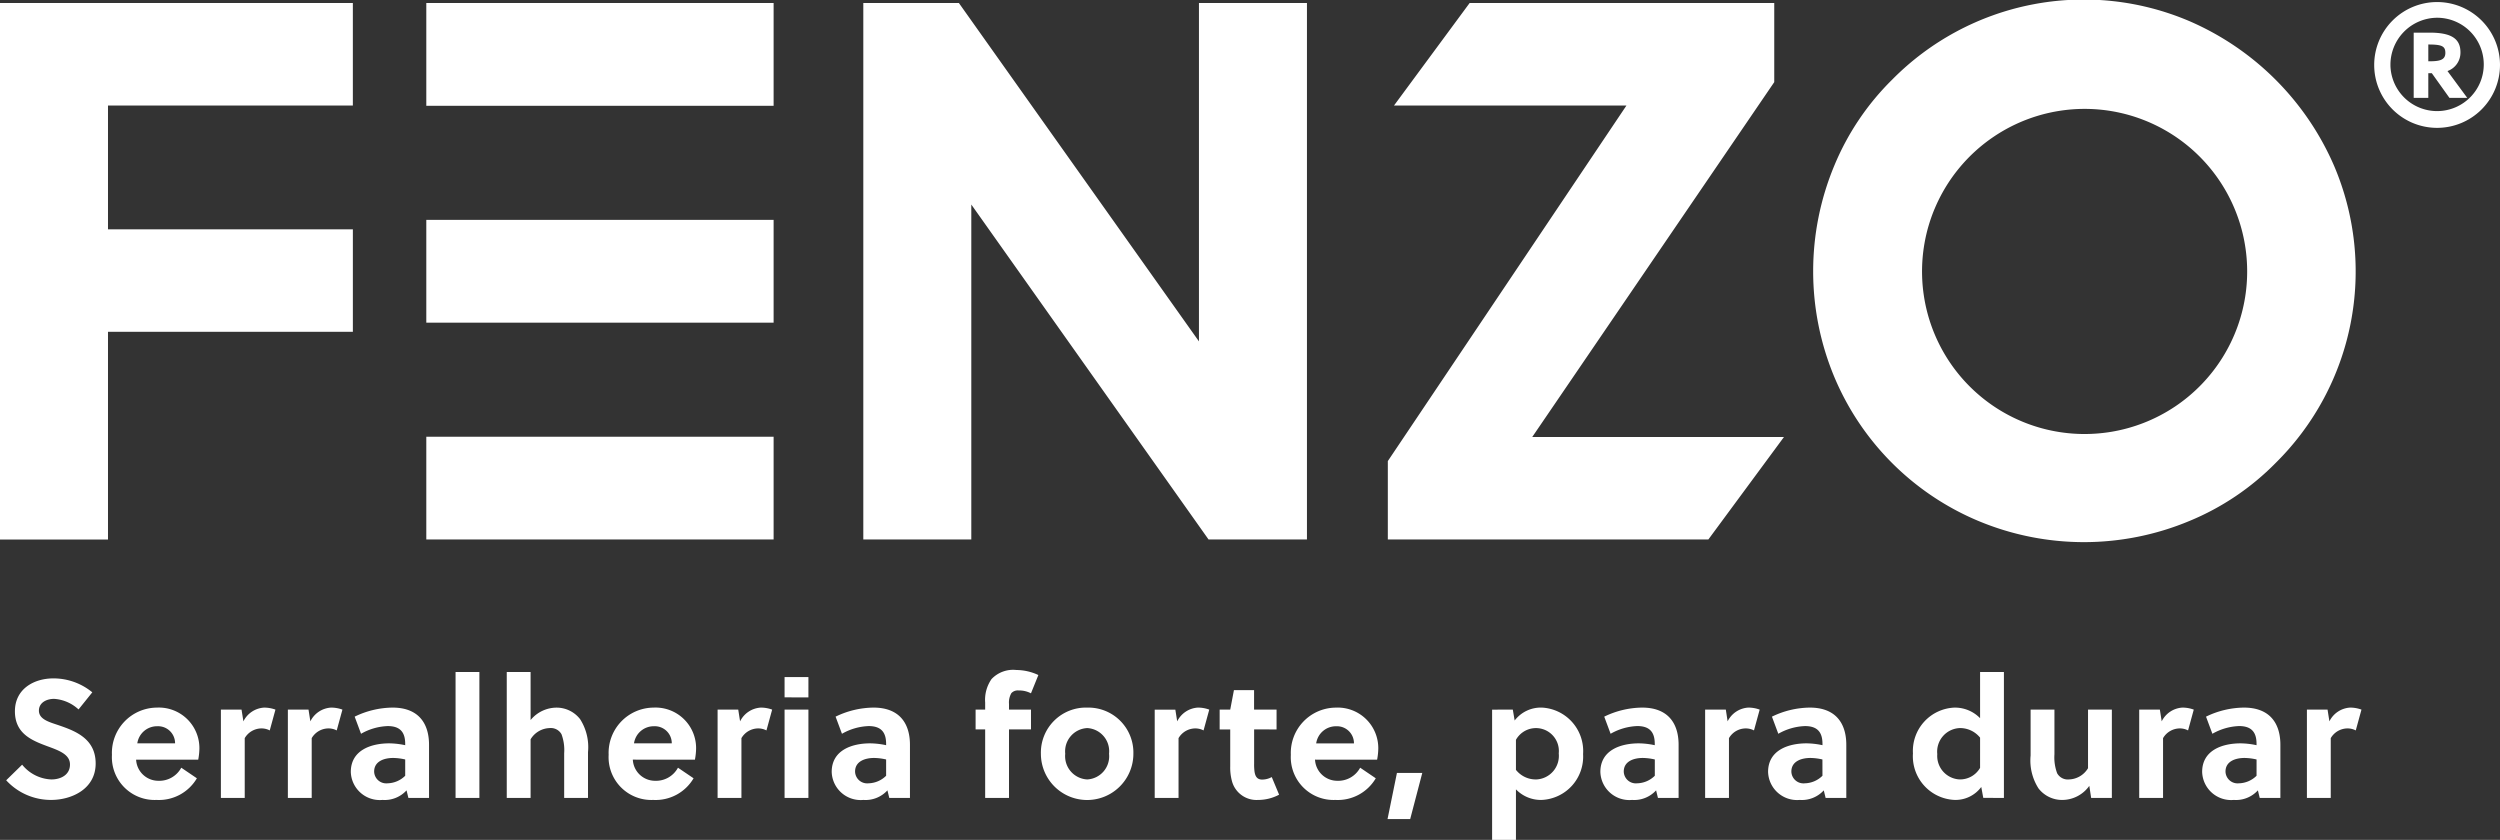 <svg xmlns="http://www.w3.org/2000/svg" width="238" height="79.956" viewBox="0 0 238 79.956">
  <rect x="0" y="0" width="238" height="79.956" fill="#333333" stroke="none"/>
  <g id="fenzo-logo-white-slogan" transform="translate(-835 -821.713)">
    <path id="fenzo-logo" d="M295.317,1447.584a25.593,25.593,0,0,1-13.685-13.684,26.144,26.144,0,0,1,0-20.148,24.842,24.842,0,0,1,5.5-8.168,25.628,25.628,0,0,1,28.316-5.565,26.44,26.44,0,0,1,13.749,13.749,25.626,25.626,0,0,1-5.565,28.316,24.732,24.732,0,0,1-8.168,5.5,26.049,26.049,0,0,1-20.147,0Zm-4.15-29.689a15.476,15.476,0,1,0,14.288-9.529A15.487,15.487,0,0,0,291.167,1417.9Zm-52.046,31.465v-7.465l22.718-33.849h-22.13l7.2-9.758h29v7.531L252.87,1439.6h23.965l-7.2,9.759Zm-17.066,0-22.587-31.889v31.889H189.187v-51.072h9.1L221.14,1430.5v-32.215h10.282v51.072Zm-74.471,0v-9.786h33.064v9.786Zm-40.585,0v-51.072h33.593v9.758H117.281v11.785h23.312v9.758H117.281v19.772Zm40.585-20.643v-9.786h33.064v9.786Zm185.44-24.52a5.988,5.988,0,1,1,5.975,5.975A5.985,5.985,0,0,1,333.024,1404.2Zm1.545,0a4.443,4.443,0,1,0,4.43-4.507A4.474,4.474,0,0,0,334.57,1404.2Zm-186.985,3.877v-9.786h33.064v9.786Zm192.6-.76-1.674-2.345h-.335v2.345h-1.391v-6.207H338.3c2.06,0,2.936.567,2.936,1.88a1.857,1.857,0,0,1-1.236,1.777l1.88,2.55Zm-2.009-3.478c1,0,1.623-.077,1.623-.8,0-.643-.335-.8-1.623-.8Z" transform="translate(728 -576.287)" fill="#fff"/>
    <path id="slogan" d="M7.239-3.484l1.31-1.63A5.821,5.821,0,0,0,4.842-6.44c-1.854,0-3.66,1.007-3.66,3.132,0,2.141,1.63,2.781,3.084,3.324C5.4.432,6.424.8,6.424,1.758c0,.991-.879,1.422-1.774,1.422A3.761,3.761,0,0,1,1.87,1.774L.351,3.26A5.771,5.771,0,0,0,4.634,5.13c1.95,0,4.235-1.039,4.235-3.468,0-2.349-1.9-3.084-3.484-3.628-.863-.3-1.918-.543-1.918-1.406,0-.735.687-1.119,1.454-1.119A3.782,3.782,0,0,1,7.239-3.484ZM18.633,1.295A6.088,6.088,0,0,0,18.745.224a3.862,3.862,0,0,0-4.059-3.883A4.31,4.31,0,0,0,10.419.831a4.073,4.073,0,0,0,4.251,4.3,4.192,4.192,0,0,0,3.835-2.061L17.019,2.062A2.376,2.376,0,0,1,14.83,3.308,2.12,2.12,0,0,1,12.72,1.295Zm-5.8-1.55a1.9,1.9,0,0,1,1.918-1.63,1.617,1.617,0,0,1,1.678,1.63Zm9.924-3.212H20.791V4.938H23.06V-.751a1.861,1.861,0,0,1,1.582-.927,1.686,1.686,0,0,1,.8.192l.543-1.982A3.144,3.144,0,0,0,24.9-3.659a2.352,2.352,0,0,0-1.966,1.31Zm6.376,0H27.167V4.938h2.269V-.751a1.861,1.861,0,0,1,1.582-.927,1.686,1.686,0,0,1,.8.192l.543-1.982a3.144,3.144,0,0,0-1.087-.192,2.352,2.352,0,0,0-1.966,1.31ZM40.606,4.938V-.112c0-2.189-1.135-3.548-3.468-3.548a8.4,8.4,0,0,0-3.612.863l.607,1.63A5.492,5.492,0,0,1,36.675-1.9c1.23,0,1.662.639,1.662,1.694V-.08a7.512,7.512,0,0,0-1.518-.176c-1.742,0-3.66.655-3.66,2.717A2.761,2.761,0,0,0,36.18,5.13a2.817,2.817,0,0,0,2.285-.911l.176.719ZM38.337,2.829a2.472,2.472,0,0,1-1.678.719,1.153,1.153,0,0,1-1.278-1.119c0-.991.975-1.294,1.806-1.294a5.256,5.256,0,0,1,1.151.144ZM45.4-7.047H43.131V4.938H45.4Zm4.874,0H48.005V4.938h2.269V-.639A2.193,2.193,0,0,1,52.1-1.71a1.157,1.157,0,0,1,1.119.591A4.346,4.346,0,0,1,53.471.687V4.938H55.74V.575a4.935,4.935,0,0,0-.751-3.132,2.832,2.832,0,0,0-2.237-1.1,3.216,3.216,0,0,0-2.477,1.183ZM65.919,1.295A6.088,6.088,0,0,0,66.031.224a3.862,3.862,0,0,0-4.059-3.883A4.31,4.31,0,0,0,57.705.831a4.073,4.073,0,0,0,4.251,4.3,4.192,4.192,0,0,0,3.835-2.061L64.305,2.062a2.376,2.376,0,0,1-2.189,1.246,2.12,2.12,0,0,1-2.109-2.014Zm-5.8-1.55a1.9,1.9,0,0,1,1.918-1.63,1.617,1.617,0,0,1,1.678,1.63Zm9.924-3.212H68.077V4.938h2.269V-.751a1.86,1.86,0,0,1,1.582-.927,1.686,1.686,0,0,1,.8.192l.543-1.982a3.144,3.144,0,0,0-1.087-.192,2.352,2.352,0,0,0-1.966,1.31Zm6.68,8.406V-3.468H74.453V4.938Zm0-9.572V-6.568H74.453v1.934ZM86.39,4.938V-.112c0-2.189-1.135-3.548-3.468-3.548a8.4,8.4,0,0,0-3.612.863l.607,1.63A5.492,5.492,0,0,1,82.459-1.9c1.23,0,1.662.639,1.662,1.694V-.08A7.512,7.512,0,0,0,82.6-.256c-1.742,0-3.66.655-3.66,2.717a2.761,2.761,0,0,0,3.02,2.669,2.817,2.817,0,0,0,2.285-.911l.176.719ZM84.121,2.829a2.472,2.472,0,0,1-1.678.719,1.153,1.153,0,0,1-1.278-1.119c0-.991.975-1.294,1.806-1.294a5.256,5.256,0,0,1,1.151.144ZM98.615-6.76a5.014,5.014,0,0,0-2.093-.479,2.825,2.825,0,0,0-2.365.863,3.452,3.452,0,0,0-.607,2.237v.671h-.911v1.886h.911v6.52h2.269v-6.52h2.093V-3.468H95.819v-.543a1.77,1.77,0,0,1,.224-1.023.826.826,0,0,1,.7-.256,2.371,2.371,0,0,1,1.167.272Zm4.65,3.1A4.288,4.288,0,0,0,98.855.735a4.4,4.4,0,0,0,8.805,0A4.284,4.284,0,0,0,103.266-3.659ZM105.343.735a2.206,2.206,0,0,1-2.077,2.445A2.218,2.218,0,0,1,101.172.735a2.218,2.218,0,0,1,2.093-2.445A2.206,2.206,0,0,1,105.343.735Zm6.312-4.2H109.69V4.938h2.269V-.751a1.861,1.861,0,0,1,1.582-.927,1.686,1.686,0,0,1,.8.192l.543-1.982a3.144,3.144,0,0,0-1.087-.192,2.352,2.352,0,0,0-1.966,1.31Zm9.636,1.886V-3.468H119.15V-5.321h-1.918l-.352,1.854h-1.007v1.886h1.007v3.5a4.927,4.927,0,0,0,.16,1.406,2.42,2.42,0,0,0,2.493,1.806,4.251,4.251,0,0,0,2-.5l-.7-1.678a1.932,1.932,0,0,1-.911.24c-.479,0-.671-.3-.735-.8a5.3,5.3,0,0,1-.032-.719v-3.26Zm9.572,2.876a6.088,6.088,0,0,0,.112-1.071,3.862,3.862,0,0,0-4.059-3.883A4.31,4.31,0,0,0,122.65.831a4.073,4.073,0,0,0,4.251,4.3,4.192,4.192,0,0,0,3.835-2.061L129.25,2.062a2.376,2.376,0,0,1-2.189,1.246,2.12,2.12,0,0,1-2.109-2.014Zm-5.8-1.55a1.9,1.9,0,0,1,1.918-1.63,1.617,1.617,0,0,1,1.678,1.63Zm10.1,2.813H132.75l-.895,4.395h2.157Zm6.648-6.025v12.4h2.269V4.123a3.292,3.292,0,0,0,2.461,1.007A4.127,4.127,0,0,0,150.472.767a4.145,4.145,0,0,0-3.915-4.427,3.136,3.136,0,0,0-2.6,1.23l-.176-1.039ZM144.08-.591A2.182,2.182,0,0,1,148.155.7,2.246,2.246,0,0,1,146.03,3.18a2.406,2.406,0,0,1-1.95-.911Zm15.485,5.529V-.112c0-2.189-1.135-3.548-3.468-3.548a8.4,8.4,0,0,0-3.612.863l.607,1.63a5.492,5.492,0,0,1,2.541-.735c1.23,0,1.662.639,1.662,1.694V-.08a7.512,7.512,0,0,0-1.518-.176c-1.742,0-3.66.655-3.66,2.717a2.761,2.761,0,0,0,3.02,2.669,2.817,2.817,0,0,0,2.285-.911l.176.719ZM157.3,2.829a2.472,2.472,0,0,1-1.678.719,1.153,1.153,0,0,1-1.278-1.119c0-.991.975-1.294,1.806-1.294a5.256,5.256,0,0,1,1.151.144Zm6.76-6.3H162.09V4.938h2.269V-.751a1.861,1.861,0,0,1,1.582-.927,1.686,1.686,0,0,1,.8.192l.543-1.982a3.144,3.144,0,0,0-1.087-.192,2.352,2.352,0,0,0-1.966,1.31ZM175.53,4.938V-.112c0-2.189-1.135-3.548-3.468-3.548a8.4,8.4,0,0,0-3.612.863l.607,1.63A5.492,5.492,0,0,1,171.6-1.9c1.23,0,1.662.639,1.662,1.694V-.08a7.512,7.512,0,0,0-1.518-.176c-1.742,0-3.66.655-3.66,2.717A2.761,2.761,0,0,0,171.1,5.13a2.817,2.817,0,0,0,2.285-.911l.176.719ZM173.26,2.829a2.472,2.472,0,0,1-1.678.719A1.153,1.153,0,0,1,170.3,2.429c0-.991.975-1.294,1.806-1.294a5.256,5.256,0,0,1,1.151.144Zm17.275,2.109V-7.047h-2.269v4.395a3.343,3.343,0,0,0-2.445-1.007A4.129,4.129,0,0,0,181.874.7a4.156,4.156,0,0,0,3.915,4.427,3.046,3.046,0,0,0,2.589-1.23l.192,1.039Zm-2.269-2.861a2.2,2.2,0,0,1-1.982,1.1A2.241,2.241,0,0,1,184.191.767a2.246,2.246,0,0,1,2.125-2.477,2.448,2.448,0,0,1,1.95.911Zm12.545,2.861V-3.468h-2.269V2.11A2.193,2.193,0,0,1,196.72,3.18a1.157,1.157,0,0,1-1.119-.591,4.346,4.346,0,0,1-.256-1.806V-3.468h-2.269V.9a4.935,4.935,0,0,0,.751,3.132,2.832,2.832,0,0,0,2.237,1.1,3.168,3.168,0,0,0,2.6-1.342l.176,1.151Zm4.57-8.406h-1.966V4.938h2.269V-.751a1.861,1.861,0,0,1,1.582-.927,1.686,1.686,0,0,1,.8.192l.543-1.982a3.144,3.144,0,0,0-1.087-.192,2.352,2.352,0,0,0-1.966,1.31Zm11.474,8.406V-.112c0-2.189-1.135-3.548-3.468-3.548a8.4,8.4,0,0,0-3.612.863l.607,1.63a5.492,5.492,0,0,1,2.541-.735c1.23,0,1.662.639,1.662,1.694V-.08a7.512,7.512,0,0,0-1.518-.176c-1.742,0-3.66.655-3.66,2.717a2.761,2.761,0,0,0,3.02,2.669,2.817,2.817,0,0,0,2.285-.911l.176.719Zm-2.269-2.109a2.472,2.472,0,0,1-1.678.719,1.153,1.153,0,0,1-1.278-1.119c0-.991.975-1.294,1.806-1.294a5.256,5.256,0,0,1,1.151.144Zm6.76-6.3H219.38V4.938h2.269V-.751a1.86,1.86,0,0,1,1.582-.927,1.686,1.686,0,0,1,.8.192l.543-1.982a3.144,3.144,0,0,0-1.087-.192,2.352,2.352,0,0,0-1.966,1.31Z" transform="translate(835.238 892.736)" fill="#fff"/>
  </g>
</svg>
